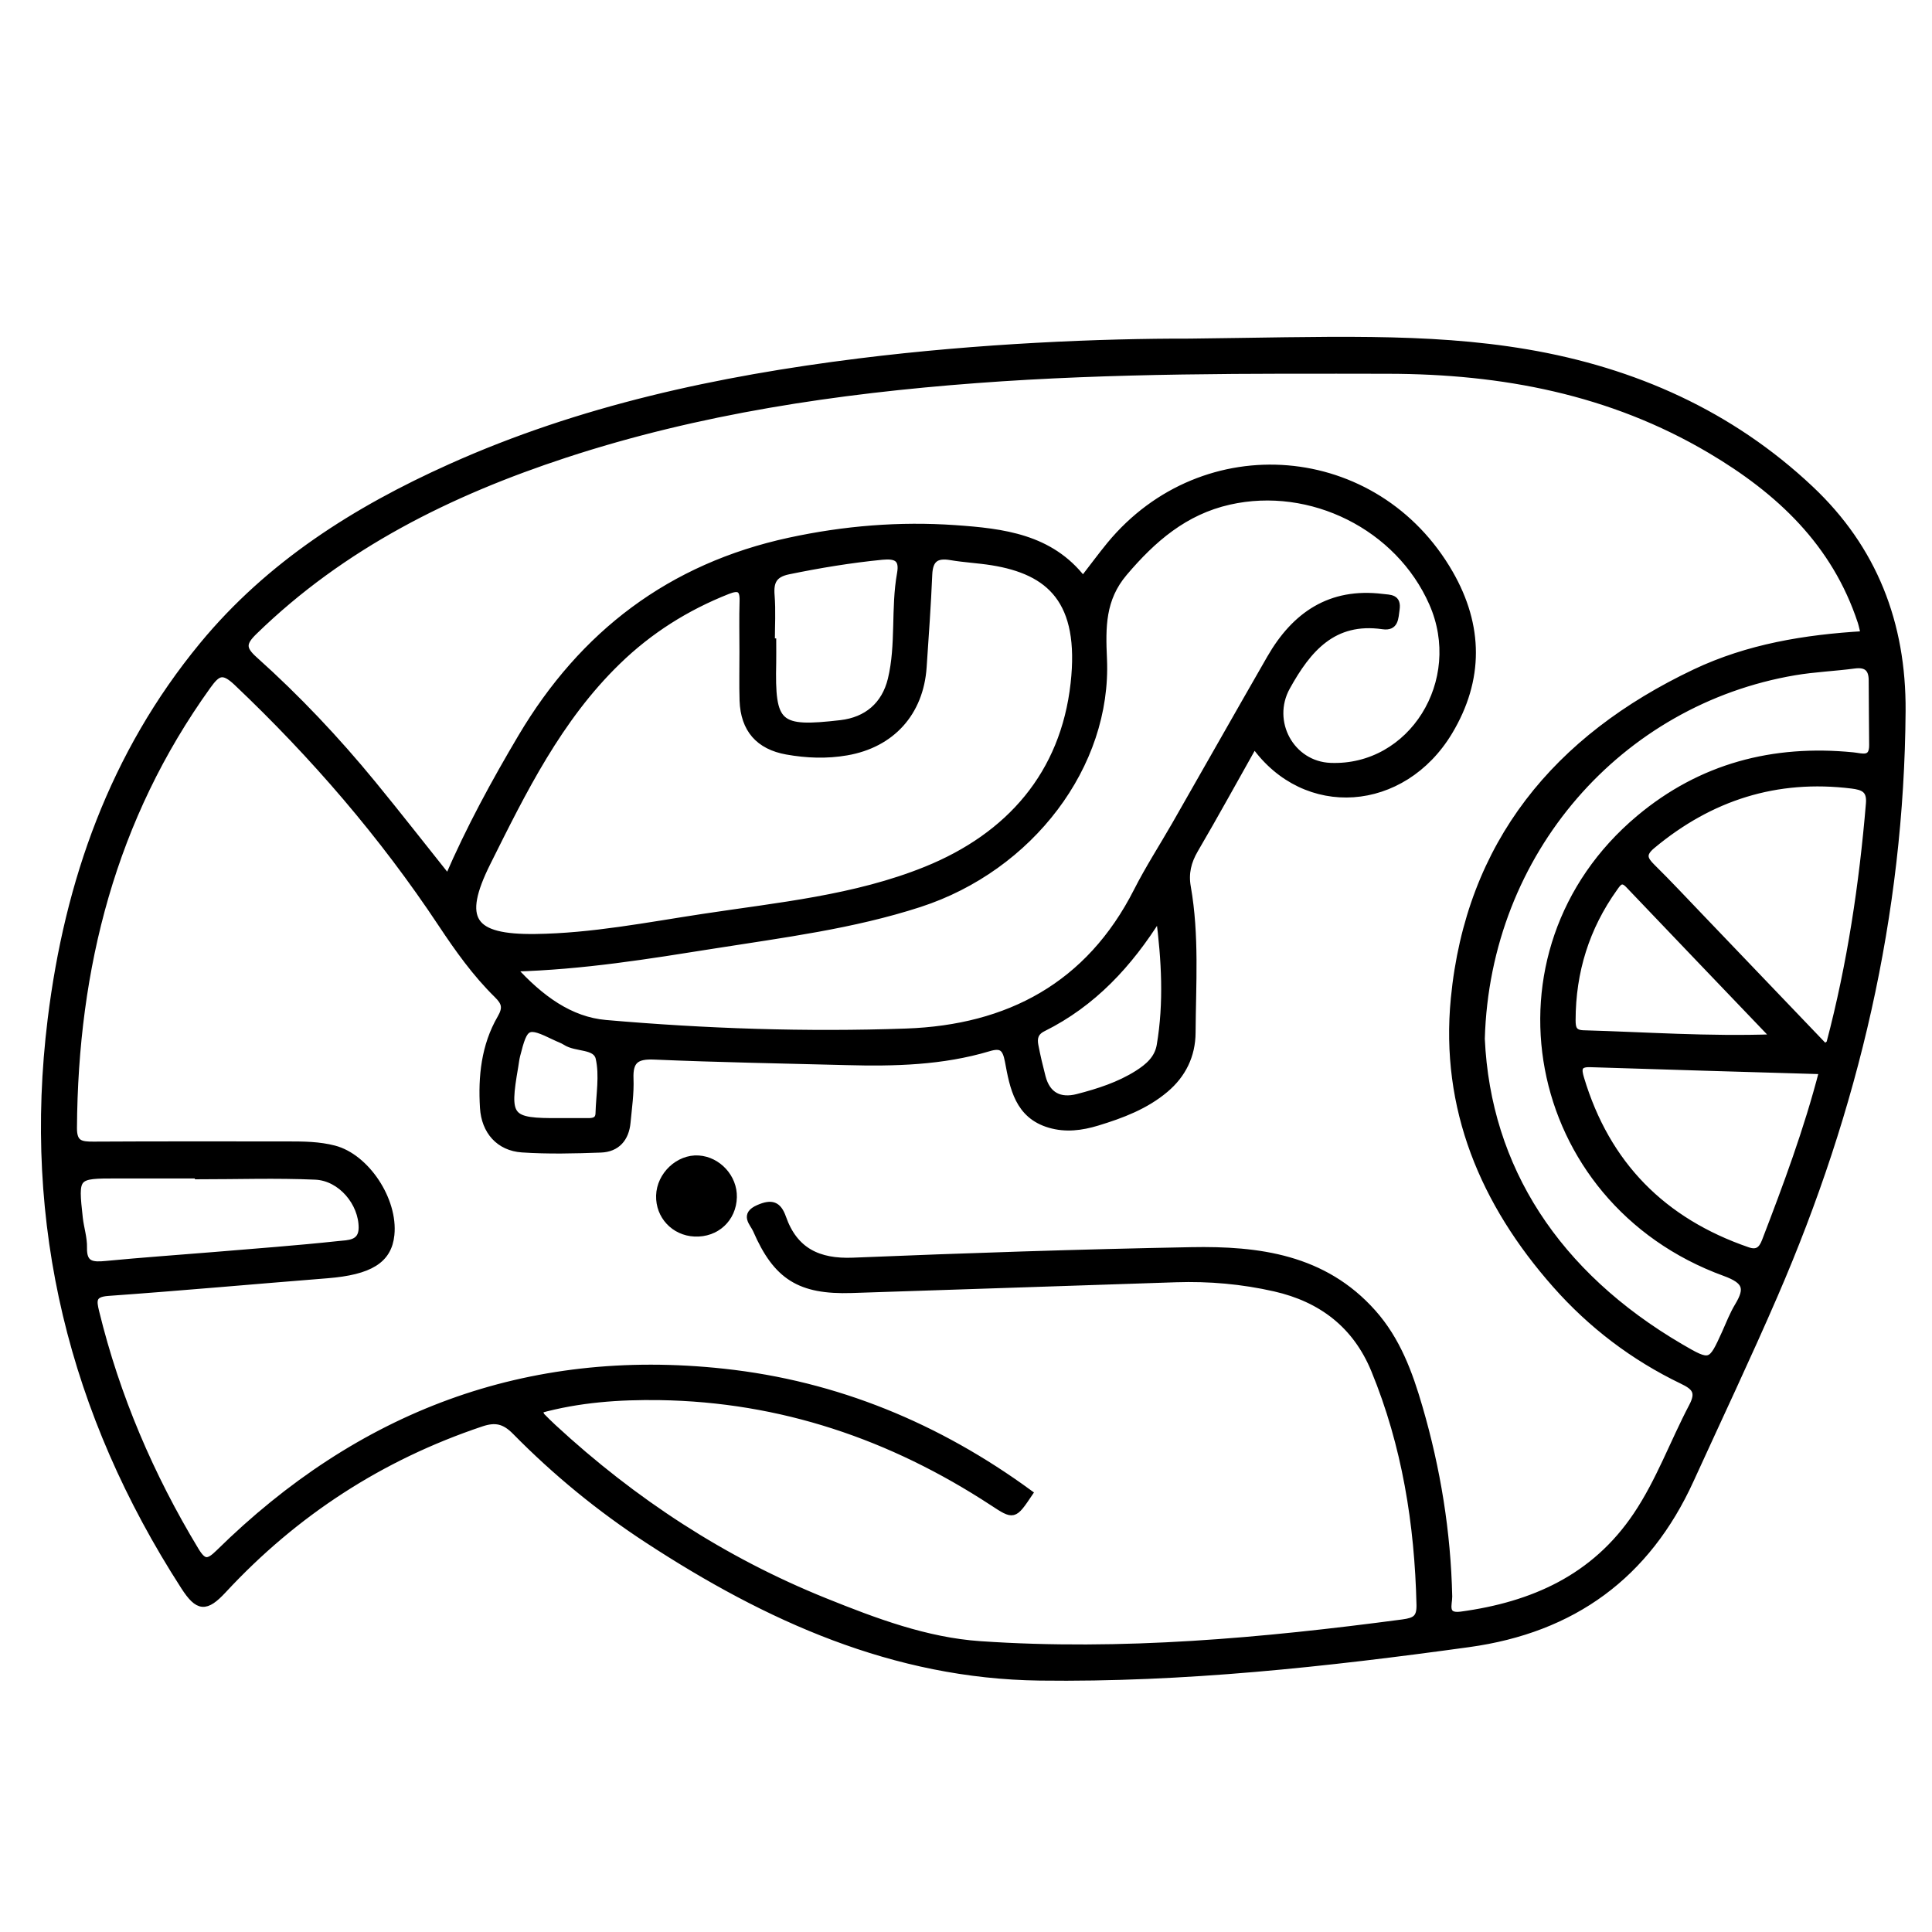 <?xml version="1.0" encoding="utf-8"?>
<!-- Generator: Adobe Illustrator 23.0.0, SVG Export Plug-In . SVG Version: 6.00 Build 0)  -->
<svg version="1.0" xmlns="http://www.w3.org/2000/svg" xmlns:xlink="http://www.w3.org/1999/xlink" x="0px" y="0px"
	 viewBox="0 0 3000 3000" style="enable-background:new 0 0 3000 3000;" xml:space="preserve">
<style type="text/css">
	.st0{opacity:0.6;}
	.st1{stroke:#000000;stroke-width:10;stroke-miterlimit:10;}
</style>
<g id="Layer_1" class="st0">
</g>
<g id="Layer_2">
	<g>
		<path class="st1" d="M1847.3,530.8c210.3-2.3,367.8-9.9,523.5,16.6c166.5,28.3,316.5,95,440.5,211.8
			c98.4,92.7,143.6,208.6,142.7,344.8c-2.1,316.4-73,617.4-198.2,906.5c-41.8,96.6-86.9,191.7-130.6,287.5
			c-67.7,148.6-182.7,232.4-344.5,254.7c-221.1,30.5-442.6,54.8-666.2,51.9c-226.6-2.9-423.4-92.2-608.6-213.2
			c-74.5-48.6-143.2-104.9-205.6-168.3c-16.9-17.2-31.1-20.3-53.2-12.8c-155.6,52.2-288.7,138.5-400.2,258.7
			c-27.2,29.3-39.2,28.7-61.3-5.6c-173.4-268.9-245.9-562-206.6-880.5c26.4-214.3,96.3-412.1,235.4-580.9
			c103.8-125.9,237.9-210.6,384.9-276.6c202-90.8,415.9-136.5,634.2-163.8C1521.7,538.1,1711,530.5,1847.3,530.8z M1947.6,1156.7
			c-31,55-60.7,109.2-91.9,162.5c-10.9,18.6-15.4,36.8-11.6,58.1c13.2,75,7.9,150.7,7.4,226.1c-0.2,35.8-15,65.5-41.8,88.1
			c-30.6,25.9-67.6,39.9-105.8,51.5c-24.7,7.5-49.1,10.6-74,3.3c-49.1-14.4-56.9-57.5-64.5-98.5c-3.9-20.7-10.3-26.3-30.1-20.3
			c-72.2,21.6-146.4,23.4-220.9,21.4c-99.5-2.6-199-4.3-298.5-8.6c-27.8-1.2-38.3,6.4-37.2,34.6c0.9,22.6-2.5,45.5-4.6,68.1
			c-2.3,24.8-16.1,40.8-41.2,41.7c-40.7,1.5-81.6,2.5-122.1-0.2c-35.9-2.4-58.3-28-60.5-64.3c-3-48.5,2-96.4,26.8-139.2
			c9.3-16,7-24.2-5.2-36.2c-33.5-32.9-60.6-71-86.5-110c-91.2-137.5-198.1-261.5-317.8-375c-21.6-20.4-29.8-15.9-45.1,5.4
			c-147.5,205.3-206.4,436.9-208,686.4c-0.2,24.7,11.5,26.2,30.8,26.1c100.7-0.6,201.5-0.3,302.2-0.3c24,0,48,0.2,71.4,6.3
			c50,13,94.1,79.7,88.5,133.8c-4,39.3-33.1,57.1-99.3,62.4c-113.4,9-226.8,19.3-340.3,27.4c-24.4,1.8-23.1,12.2-18.7,30.1
			c32.1,131.4,84.7,254.1,154.6,369.8c12.4,20.4,19.4,20.2,36.1,3.8c217.8-214.3,477.9-313.8,783.8-280.7
			c175.1,18.9,332.9,84.4,475.1,188.4c-24.5,36.4-24.4,36.1-57.8,14.2c-156.9-102.6-328.2-160.9-516.6-163.8
			c-62.7-0.9-125.4,3.4-187,20.5c2.1,5.2,2.5,7.8,3.9,9.3c5.8,6,11.9,11.9,18,17.6c124.5,115,264.1,206.4,421.5,269.8
			c77.9,31.4,157.5,61.4,241.4,67.1c219.8,15,438.2-4.9,656.1-33.8c19.3-2.6,26.7-7.1,26.3-27.5c-2.9-125.7-22.5-248.1-70.5-364.8
			c-28.6-69.4-81.8-110.4-154.6-126.9c-50.6-11.5-101.8-16-153.5-14.3c-167.8,5.5-335.5,11.3-503.3,16.7
			c-80.5,2.6-117-20.2-148.5-92.8c-4.6-10.7-20.7-23.7,3.9-34.3c20.1-8.7,30.4-5.6,37.7,15.2c18.1,51.4,55,69.2,109,67
			c174.8-7.2,349.7-13,524.7-16.3c104.9-2,206.3,11.1,282.4,96.6c37.9,42.5,56.7,94.1,72.1,147c28,95.9,43.9,193.8,46.1,293.9
			c0.2,11.4-8.6,32,18.6,28.4c111.5-15.1,207.1-57.5,272.3-154.5c35.7-53.1,57.1-113.1,86.6-169.2c11.8-22.4,4.3-30.3-15.5-39.8
			c-75.4-36.3-141.1-86.2-196.5-148.9c-112.2-126.9-174.2-274.4-157.7-444.5c23.4-241,159.2-404.6,374.2-506.6
			c82.3-39,170.6-53.6,262.4-59c-2-8.2-3.1-14-4.9-19.6c-40.2-122-126.5-203-233.9-266.5c-154.4-91.3-322.9-123.2-499.6-123.5
			c-213.5-0.3-426.9-1.5-640,14.5c-216.8,16.3-430.8,47.9-638.2,115.9C698.2,764.8,532,847.1,394.8,980.7
			c-18.1,17.6-18.7,26.6,0.6,43.8c66.2,59.3,127.1,123.8,183.5,192.6c39.3,47.9,77.4,96.8,116.7,146
			c33.3-77.1,72.3-148.6,113.8-218.6c95.3-160.6,231.9-264.8,416.5-304.7c85.2-18.4,170.6-25.4,257.1-19.4
			c74.4,5.2,148.1,13.8,198.7,79.4c15.2-19.5,27.9-36.9,41.6-53.6c145.6-176.6,414.1-154.5,528.2,44.2c46.7,81.4,47.7,164.7-1,245.9
			C2178.4,1256.2,2026.5,1267.4,1947.6,1156.7z M796.8,1503.7c42.6,46.9,88.6,80.3,143.7,85.1c155.1,13.5,311.1,18.8,466.8,13.3
			c158.4-5.6,283.6-71.7,358.1-218.5c17.9-35.2,39.4-68.5,59.1-102.8c49.3-86.2,98.2-172.7,147.7-258.8
			c38.6-67.1,93.5-104.7,174.3-94.8c12.2,1.5,24.6,0.2,21.8,19.1c-2,13.3-1.2,28.7-21,25.8c-77-11.1-116.3,35.9-148.9,94.7
			c-29.8,53.8,6.5,120.5,67.6,122.8c126,4.9,211.4-131.9,158-253c-52.3-118.7-188.4-186.5-315.2-157.9
			c-69.2,15.6-118.4,58.1-163.1,110.8c-34.5,40.7-34,84.2-31.8,133.5c7.4,165.4-114,324.7-286,380.6
			c-104.1,33.8-212.4,47.4-319.9,64.4C1007,1484,905.9,1500.7,796.8,1503.7z M1153.2,1012.3c0-26.4-0.6-52.8,0.2-79.1
			c0.6-19.4-6.4-22.3-23.6-15.5c-64.2,25.4-121.3,61.3-170.9,109.6c-91.3,88.6-146.4,200.7-202,312.2
			c-44.2,88.7-24.8,117,74.3,115.8c87.9-1.1,173.9-18.1,260.2-31.2c116.9-17.8,236.1-28.9,346.6-73.6
			c129.3-52.3,213.7-148.6,229.4-289c14.4-128.8-37.5-174.3-126.9-188.7c-21.3-3.4-42.9-4.4-64.2-8c-22.7-3.9-32.7,3.8-33.7,27.4
			c-2,47.9-5.5,95.7-8.7,143.5c-4.8,71.3-49.5,120.3-119.2,132.3c-31.2,5.4-62,4.2-92.9-1.3c-43.6-7.8-66.8-34.2-68.4-78.8
			C1152.6,1062.7,1153.3,1037.5,1153.2,1012.3z M2300.6,1613.1c9.2,201.2,116.7,365.8,308.6,478.3c47.1,27.6,47.6,26.6,69.5-21.6
			c6.4-14.2,12-28.9,20-42.1c16.2-27,13.1-38.9-20.6-51.2c-307.5-112-379.9-498.6-132.8-705.8c95.9-80.4,208.1-109.8,332-97.5
			c13.4,1.3,30.4,8.4,30.1-16.4c-0.4-33.5-0.4-67.1-0.7-100.6c-0.1-18.2-8.7-25.6-27.3-23.1c-30.8,4.1-62.1,5.3-92.7,10.5
			C2515.5,1089.6,2308.8,1322.1,2300.6,1613.1z M2833.8,1625.9c4.1-3.7,6.9-4.9,7.4-6.8c32.1-121.9,50.7-246,61.2-371.5
			c1.8-21.8-9.5-25.9-26.7-28.1c-117.3-14.5-219.9,18.3-310.2,93.6c-15.8,13.2-12.2,21.3,0.1,33.4c25.6,25.2,50.1,51.6,75,77.5
			C2705,1491.4,2769.4,1558.7,2833.8,1625.9z M2829.8,1663c-122-3.6-241.3-7-360.7-10.9c-19.1-0.6-18.4,8.7-14.3,22.4
			c40.1,133.9,127.4,221.8,258.9,267c14.4,5,21.7-0.4,27-14.1C2773.7,1841.5,2805.9,1755.4,2829.8,1663z M307.6,1826.2
			c0-0.4,0-0.9,0-1.3c-41.9,0-83.8,0-125.7,0c-65.5,0-65.6,0-58.3,66.5c1.7,15.4,6.9,30.8,6.5,46c-0.7,26.8,13.8,27.6,34.4,25.6
			c56-5.4,112.1-9.3,168.1-13.9c64.4-5.4,128.8-10.1,193-17c14.8-1.6,36.1-0.5,36.3-25.5c0.2-38.5-32.3-78-72.1-79.8
			C429.2,1824.1,368.3,1826.2,307.6,1826.2z M1198.2,996.3c0.7,0,1.4,0,2.1,0c0,10.8,0.2,21.6,0,32.4
			c-2.2,97.2,7.4,105.8,105.2,94.5c40.4-4.7,68.4-28.3,78.1-68.3c13-54,4.5-110.1,14.3-164.4c4.3-23.9-7-28.3-28.1-26.3
			c-49,4.8-97.3,12.8-145.5,22.7c-22.6,4.7-28.3,16.2-26.5,37.6C1199.7,948.2,1198.2,972.3,1198.2,996.3z M2755.3,1611
			c-78.5-82.1-152.7-159.4-226.6-237c-11-11.6-16.4-2.7-21.8,4.9c-43.9,61.3-65.2,129.9-65.3,205.2c0,12.1,1.7,20.3,17.2,20.7
			C2555.1,1607.5,2651.4,1614.6,2755.3,1611z M1799.9,1423.2c-46.5,74.4-102.8,135.1-180.3,173.6c-12.5,6.2-14.3,15.4-12.2,26.5
			c3.1,16.4,7,32.7,11.2,48.9c7.5,28.9,27.4,38.5,54.7,31.5c32.4-8.4,64.4-18.6,93-36.7c16.4-10.4,31.2-22.9,34.8-43.6
			C1812.4,1556.9,1808.5,1490.4,1799.9,1423.2z M869,1741.2c14.4,0,28.7-0.1,43.1,0c9,0.1,17.3-1,17.6-12.5
			c0.8-28.7,6.4-58.5,0.2-85.7c-4.6-20-35.1-14-51.7-24.9c-5-3.2-10.8-5-16.2-7.7c-43.6-21.1-47.1-19.5-59.2,28.3
			c-1.5,5.8-2.1,11.8-3.1,17.7C785.9,1736.3,790.2,1741.6,869,1741.2z"/>
		<path class="st1" d="M1078.5,1915.1c-31.7-1.5-55.6-27-54.7-58.6c0.9-32,30-59.3,60.9-57.3c30.4,2,55.3,29.3,54.5,59.8
			C1138.4,1892.5,1112.2,1916.7,1078.5,1915.1z"/>
	</g>
</g>
</svg>
